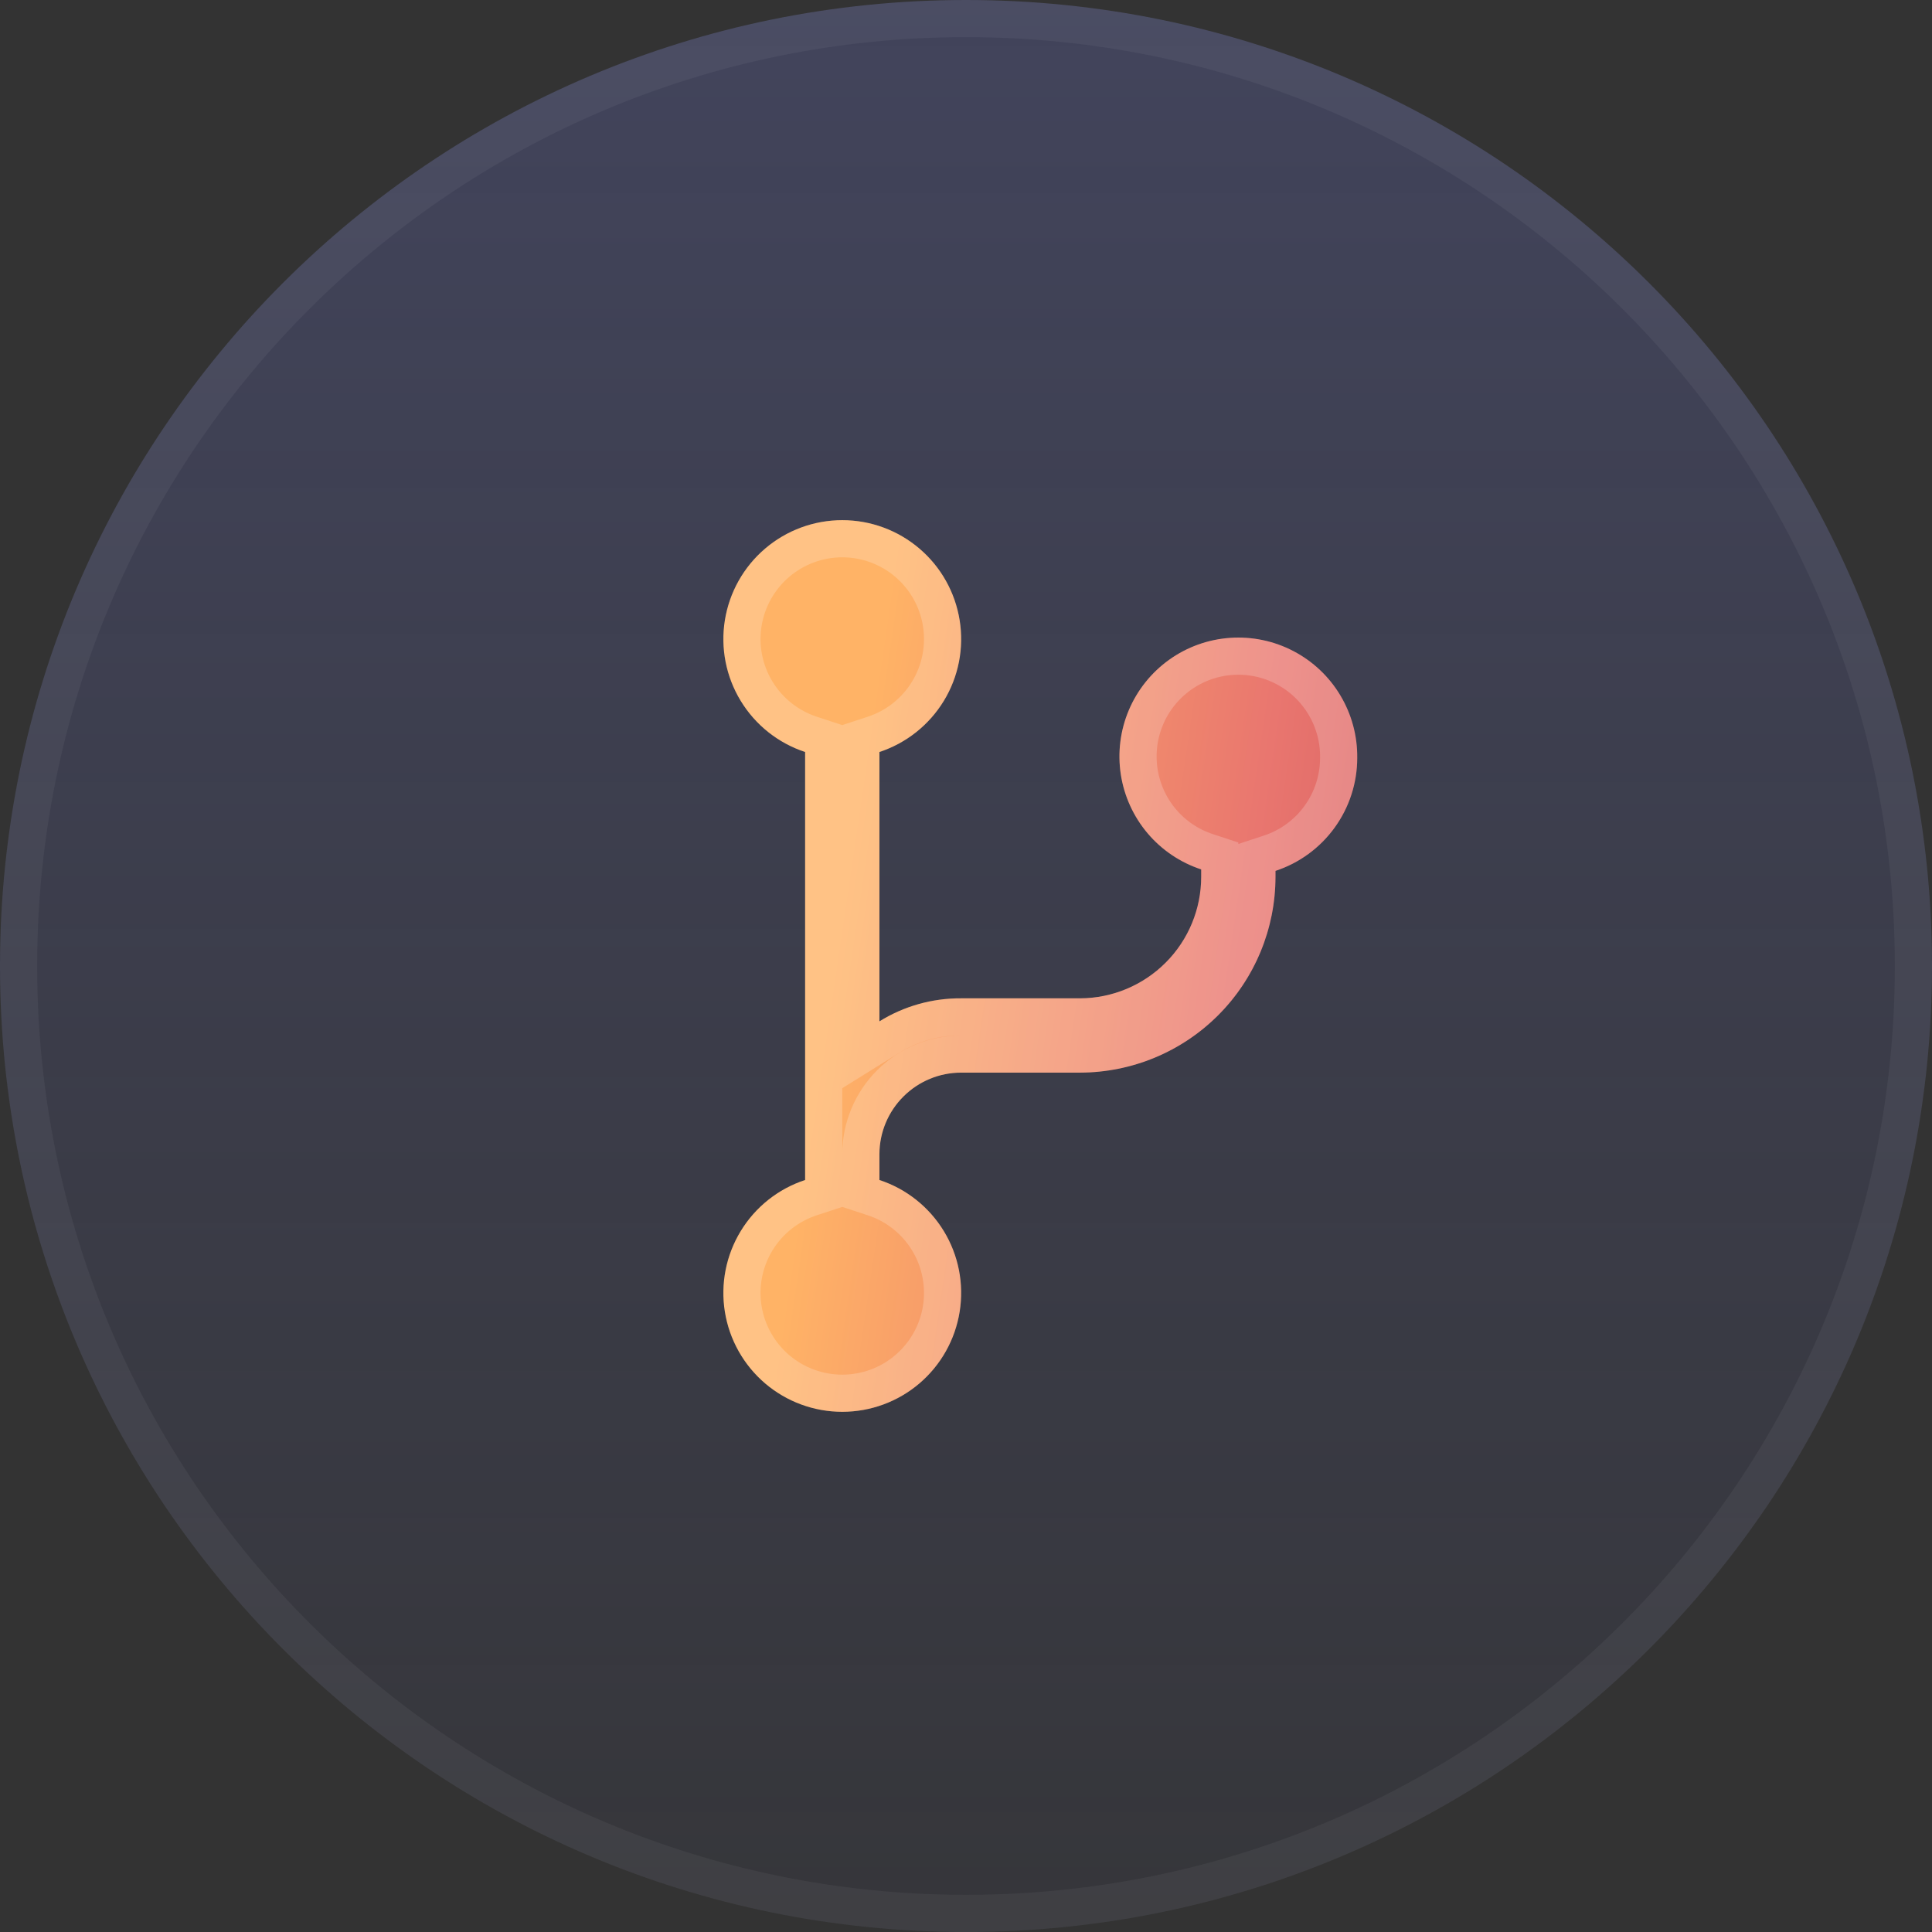 <svg width="52" height="52" viewBox="0 0 52 52" fill="none" xmlns="http://www.w3.org/2000/svg">
<rect x="0" y="0" width="52" height="52" fill="#333333" stroke="none"/>
<path d="M0 26C0 40.359 11.641 52 26 52C40.359 52 52 40.359 52 26C52 11.641 40.359 -7.15256e-07 26 -7.15256e-07C11.641 -7.15256e-07 0 11.641 0 26Z" fill="url(#paint0_linear_2140_804)" fill-opacity="0.31"/>
<path d="M0.5 26C0.5 40.083 11.917 51.5 26 51.5C40.083 51.5 51.5 40.083 51.5 26C51.5 11.917 40.083 0.5 26 0.5C11.917 0.5 0.5 11.917 0.5 26Z" stroke="white" stroke-opacity="0.05"/>
<path d="M36.53 20.4C36.537 19.808 36.38 19.227 36.077 18.719C35.774 18.211 35.336 17.798 34.812 17.524C34.288 17.25 33.698 17.127 33.108 17.168C32.518 17.209 31.951 17.412 31.47 17.756C30.989 18.1 30.612 18.57 30.382 19.115C30.152 19.66 30.077 20.257 30.166 20.842C30.256 21.427 30.505 21.975 30.887 22.427C31.268 22.878 31.768 23.215 32.33 23.4V23.6C32.33 24.465 31.987 25.296 31.375 25.908C30.764 26.521 29.935 26.867 29.07 26.87H25.87C25.093 26.865 24.33 27.08 23.67 27.49V20.24C24.392 20.002 25.007 19.514 25.403 18.864C25.799 18.215 25.95 17.445 25.829 16.694C25.709 15.942 25.325 15.258 24.746 14.765C24.167 14.271 23.431 14 22.67 14C21.909 14 21.173 14.271 20.594 14.765C20.015 15.258 19.631 15.942 19.51 16.694C19.39 17.445 19.541 18.215 19.937 18.864C20.332 19.514 20.947 20.002 21.67 20.24V31.76C20.947 31.997 20.332 32.485 19.937 33.135C19.541 33.785 19.39 34.554 19.51 35.306C19.631 36.057 20.015 36.741 20.594 37.235C21.173 37.728 21.909 37.999 22.67 37.999C23.431 37.999 24.167 37.728 24.746 37.235C25.325 36.741 25.709 36.057 25.829 35.306C25.95 34.554 25.799 33.785 25.403 33.135C25.007 32.485 24.392 31.997 23.67 31.76V31.06C23.672 30.478 23.905 29.921 24.318 29.511C24.73 29.1 25.288 28.87 25.87 28.87H29.07C30.466 28.867 31.804 28.311 32.79 27.323C33.776 26.335 34.33 24.996 34.33 23.6V23.44C34.97 23.229 35.527 22.822 35.922 22.276C36.317 21.73 36.53 21.074 36.53 20.4Z" fill="url(#paint1_linear_2140_804)"/>
<path d="M36.03 20.393L36.03 20.393V20.4C36.03 20.968 35.85 21.522 35.517 21.983C35.184 22.444 34.714 22.787 34.173 22.965L33.83 23.078V23.44V23.6C33.83 24.863 33.328 26.075 32.436 26.969C31.543 27.864 30.333 28.367 29.069 28.37C29.069 28.37 29.069 28.37 29.069 28.37L25.87 28.37C25.156 28.37 24.471 28.652 23.965 29.156C23.459 29.66 23.173 30.343 23.17 31.058V31.06V31.76V32.122L23.514 32.235C24.123 32.435 24.642 32.847 24.976 33.395C25.31 33.943 25.437 34.593 25.336 35.227C25.234 35.861 24.91 36.438 24.421 36.854C23.933 37.271 23.312 37.499 22.67 37.499C22.028 37.499 21.407 37.271 20.918 36.854C20.43 36.438 20.105 35.861 20.004 35.227C19.902 34.593 20.03 33.943 20.364 33.395C20.698 32.847 21.216 32.435 21.826 32.235L22.17 32.122V31.76V20.24V19.878L21.826 19.765C21.216 19.564 20.698 19.153 20.364 18.604C20.03 18.056 19.902 17.407 20.004 16.773C20.105 16.139 20.43 15.562 20.918 15.145C21.407 14.729 22.028 14.5 22.67 14.5C23.312 14.5 23.933 14.729 24.421 15.145C24.91 15.562 25.234 16.139 25.336 16.773C25.437 17.407 25.31 18.056 24.976 18.604C24.642 19.153 24.123 19.564 23.514 19.765L23.17 19.878V20.24V27.49V28.389L23.933 27.915C24.514 27.554 25.184 27.365 25.866 27.37L25.866 27.37H25.87L29.07 27.37L29.071 27.37C30.069 27.367 31.025 26.968 31.73 26.262C32.434 25.555 32.83 24.598 32.83 23.6V23.4V23.038L32.486 22.925C32.012 22.769 31.591 22.485 31.268 22.104C30.946 21.723 30.736 21.26 30.661 20.767C30.586 20.273 30.649 19.769 30.843 19.309C31.037 18.85 31.355 18.453 31.761 18.163C32.167 17.873 32.645 17.701 33.143 17.667C33.641 17.632 34.138 17.736 34.58 17.967C35.023 18.198 35.392 18.547 35.648 18.976C35.904 19.404 36.036 19.895 36.03 20.393Z" stroke="white" stroke-opacity="0.2"/>
<defs>
<linearGradient id="paint0_linear_2140_804" x1="26" y1="-7.15256e-07" x2="26" y2="52" gradientUnits="userSpaceOnUse">
<stop stop-color="#636AB6"/>
<stop offset="1" stop-color="#636AB6" stop-opacity="0.17"/>
</linearGradient>
<linearGradient id="paint1_linear_2140_804" x1="23.414" y1="19.419" x2="45.112" y2="22.613" gradientUnits="userSpaceOnUse">
<stop stop-color="#FFB366"/>
<stop offset="0.49" stop-color="#E9766F"/>
<stop offset="1" stop-color="#C04350"/>
</linearGradient>
</defs>
</svg>
